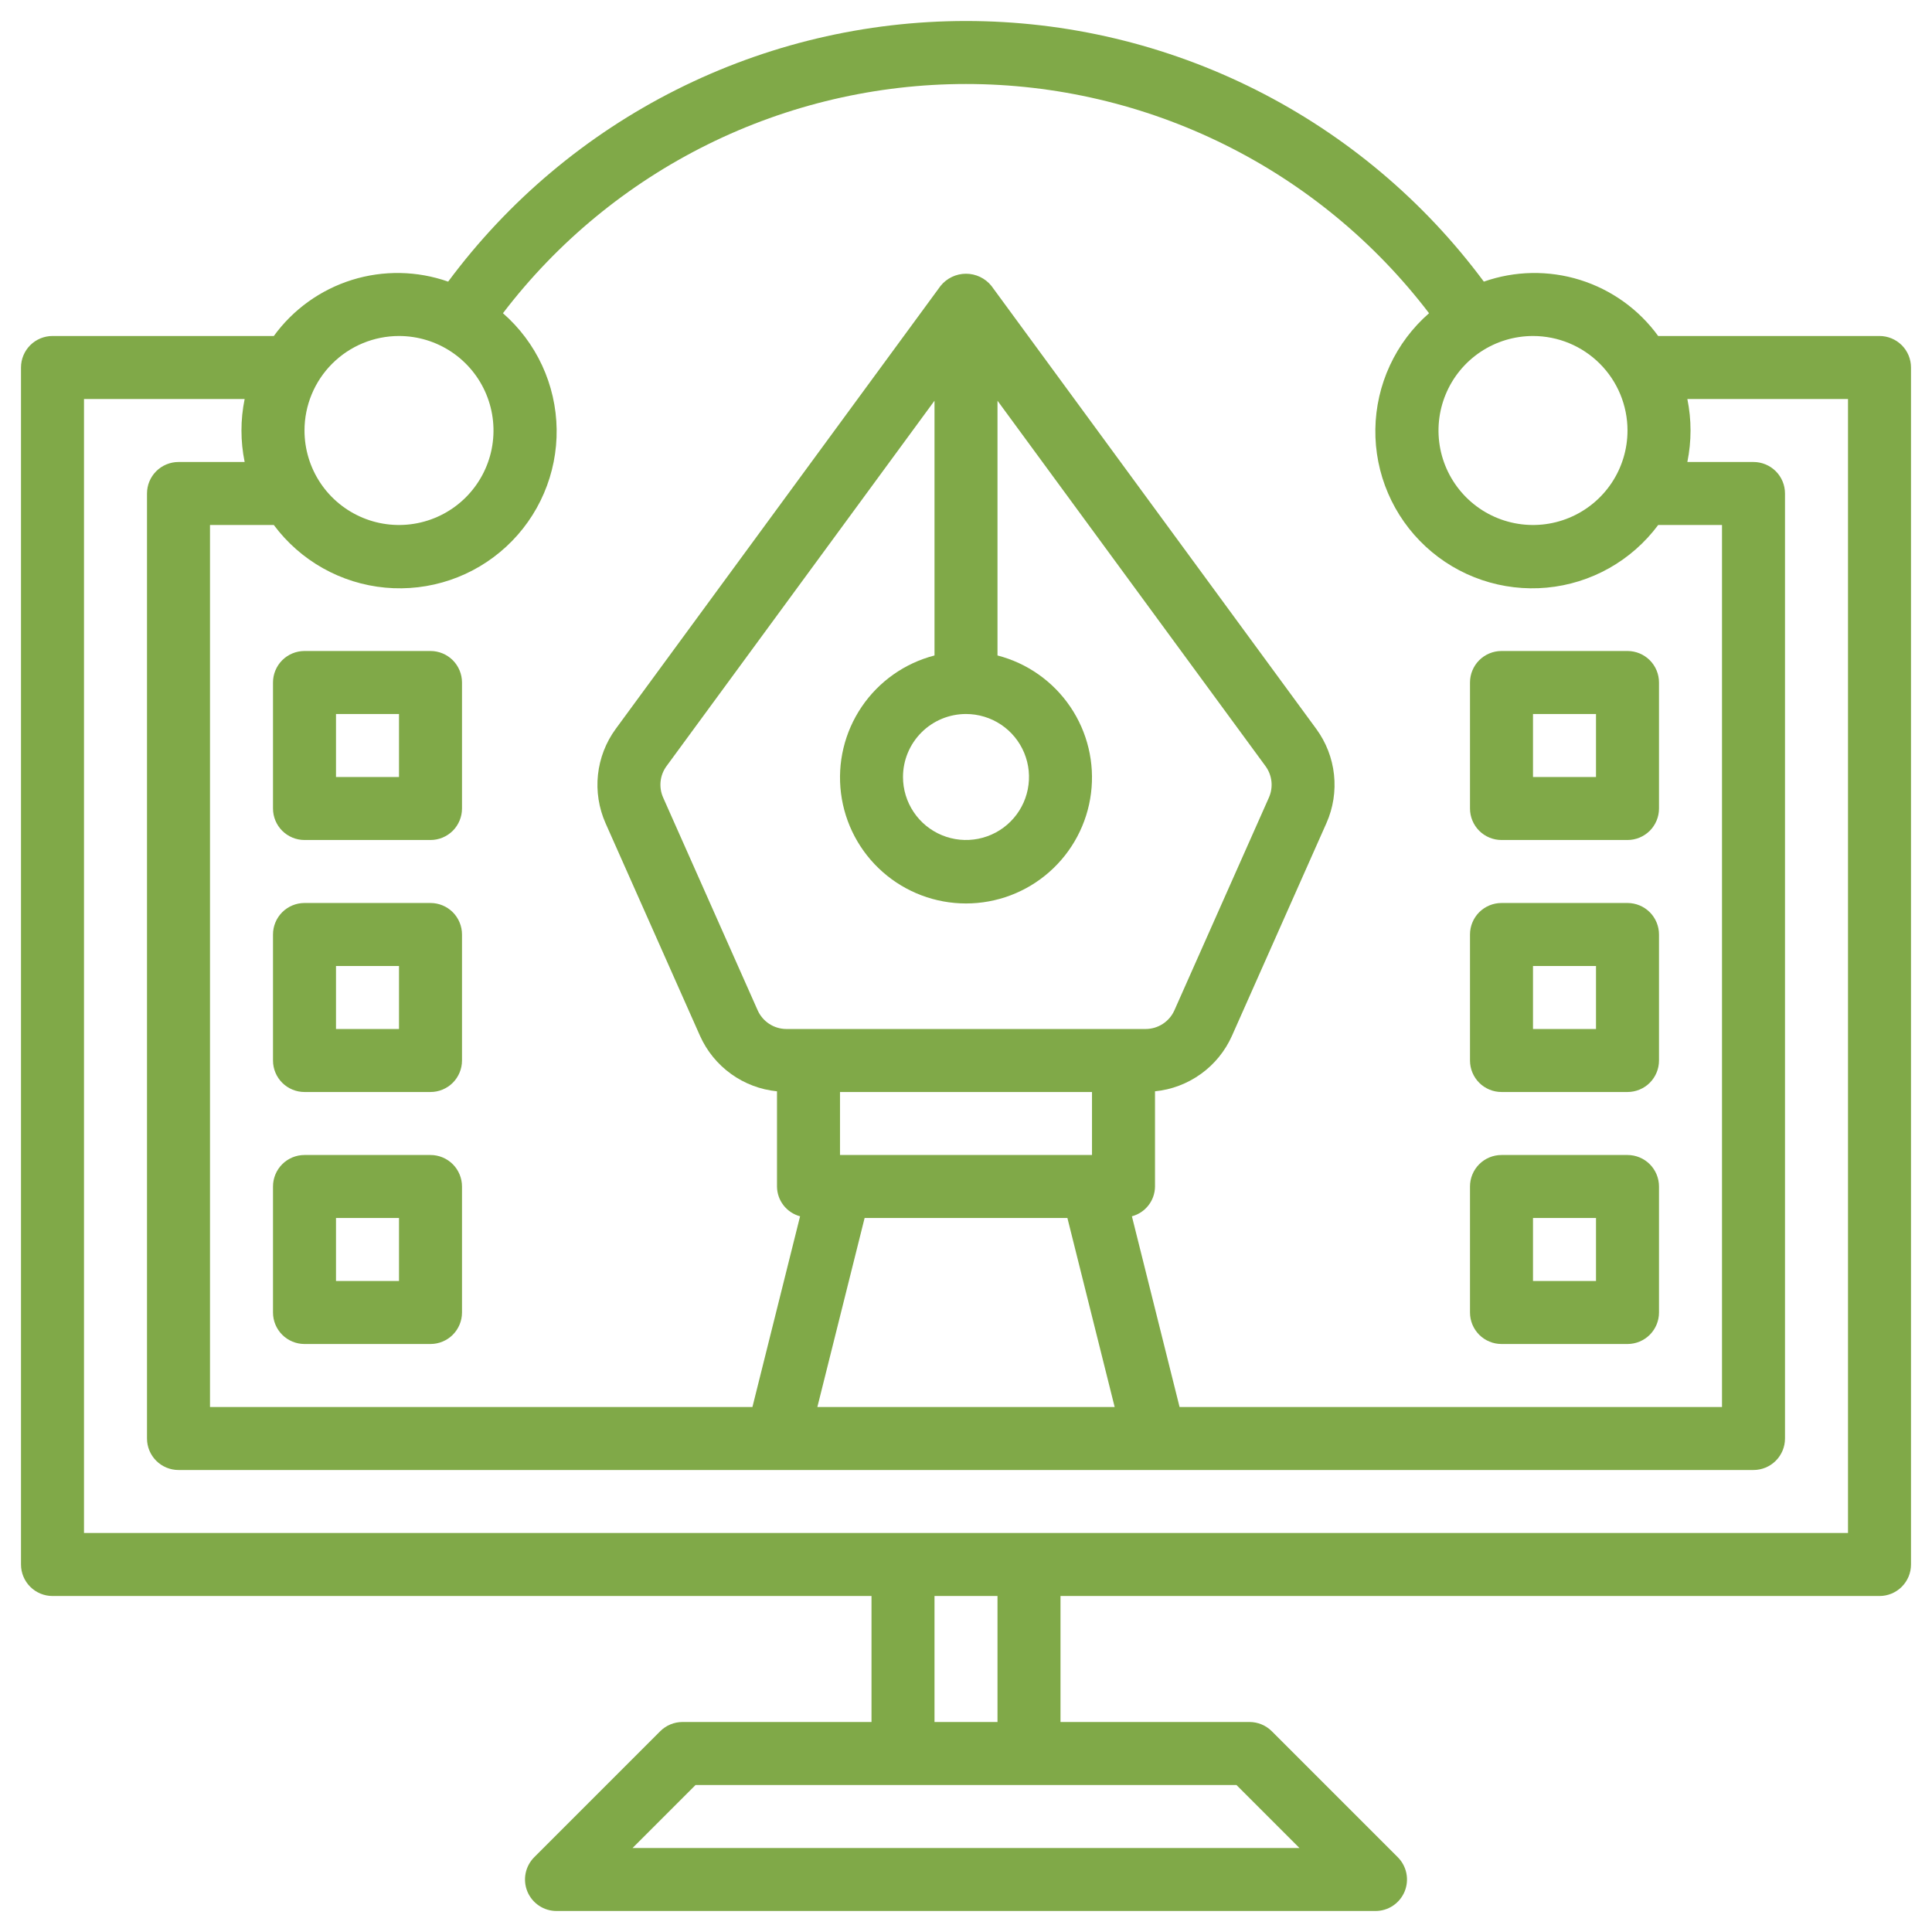 <svg width="92" height="92" viewBox="0 0 92 92" fill="none" xmlns="http://www.w3.org/2000/svg" xmlns:xlink="http://www.w3.org/1999/xlink">
<path d="M89.5,16L78.961,16C78.04,14.732 76.734,13.796 75.239,13.329C73.743,12.863 72.137,12.892 70.659,13.411C67.803,9.561 64.085,6.433 59.803,4.278C55.521,2.123 50.794,1 46,1C41.206,1 36.479,2.123 32.197,4.278C27.915,6.433 24.197,9.561 21.341,13.411C19.863,12.892 18.257,12.863 16.761,13.329C15.265,13.796 13.96,14.732 13.039,16L2.5,16C2.102,16 1.721,16.158 1.439,16.439C1.158,16.72 1,17.102 1,17.5L1,74.5C1,74.898 1.158,75.279 1.439,75.56C1.721,75.842 2.102,76 2.5,76L41.5,76L41.5,82L32.5,82C32.102,82 31.721,82.158 31.439,82.439L25.439,88.439C25.23,88.649 25.087,88.916 25.029,89.207C24.971,89.498 25.001,89.8 25.114,90.074C25.228,90.348 25.42,90.582 25.667,90.747C25.913,90.912 26.203,91 26.5,91L65.5,91C65.797,91 66.087,90.912 66.333,90.747C66.58,90.582 66.772,90.348 66.886,90.074C66.999,89.8 67.029,89.498 66.971,89.207C66.913,88.916 66.77,88.649 66.561,88.439L60.561,82.439C60.279,82.158 59.898,82 59.5,82L50.5,82L50.5,76L89.5,76C89.898,76 90.279,75.842 90.561,75.56C90.842,75.279 91,74.898 91,74.5L91,17.5C91,17.102 90.842,16.72 90.561,16.439C90.279,16.158 89.898,16 89.5,16ZM77.5,20.5C77.5,21.39 77.236,22.26 76.742,23C76.247,23.74 75.544,24.317 74.722,24.657C73.9,24.998 72.995,25.087 72.122,24.913C71.249,24.74 70.447,24.311 69.818,23.682C69.189,23.052 68.76,22.251 68.586,21.378C68.413,20.505 68.502,19.6 68.843,18.778C69.183,17.955 69.76,17.253 70.5,16.758C71.24,16.264 72.11,16 73,16C74.193,16 75.338,16.474 76.182,17.318C77.026,18.162 77.5,19.306 77.5,20.5L77.5,20.5ZM46,4C50.267,4.001 54.477,4.986 58.301,6.879C62.126,8.772 65.462,11.522 68.05,14.915C67.26,15.605 66.624,16.453 66.184,17.404C65.743,18.356 65.508,19.389 65.493,20.438C65.478,21.486 65.684,22.526 66.098,23.489C66.511,24.453 67.123,25.319 67.893,26.03C68.663,26.742 69.574,27.284 70.567,27.62C71.56,27.956 72.613,28.08 73.657,27.983C74.701,27.886 75.712,27.57 76.626,27.056C77.54,26.542 78.336,25.841 78.961,25L82,25L82,67L56.17,67L53.9,57.919C54.214,57.835 54.491,57.652 54.69,57.395C54.889,57.139 54.998,56.824 55,56.5L55,51.967C55.789,51.889 56.543,51.603 57.186,51.14C57.83,50.677 58.339,50.052 58.663,49.328L63.163,39.197C63.485,38.473 63.609,37.677 63.524,36.889C63.44,36.101 63.148,35.35 62.68,34.711L47.21,13.613C47.065,13.433 46.88,13.287 46.671,13.187C46.461,13.087 46.232,13.035 46,13.035C45.768,13.035 45.539,13.087 45.329,13.187C45.12,13.287 44.935,13.433 44.79,13.613L29.319,34.711C28.851,35.35 28.56,36.102 28.475,36.89C28.39,37.678 28.515,38.474 28.835,39.199L33.335,49.328C33.66,50.052 34.169,50.677 34.813,51.14C35.456,51.604 36.211,51.889 37,51.967L37,56.5C37.002,56.824 37.111,57.139 37.31,57.395C37.509,57.652 37.786,57.835 38.099,57.919L35.83,67L10,67L10,25L13.039,25C13.664,25.841 14.46,26.542 15.374,27.056C16.288,27.57 17.299,27.886 18.343,27.983C19.387,28.08 20.44,27.956 21.433,27.62C22.426,27.284 23.337,26.742 24.107,26.03C24.877,25.319 25.489,24.453 25.902,23.489C26.316,22.526 26.522,21.486 26.507,20.438C26.492,19.389 26.257,18.356 25.816,17.404C25.376,16.453 24.74,15.605 23.95,14.915C26.538,11.522 29.874,8.772 33.699,6.879C37.523,4.986 41.733,4.001 46,4L46,4ZM46,34C46.593,34 47.173,34.176 47.667,34.505C48.16,34.835 48.545,35.303 48.772,35.852C48.999,36.4 49.058,37.003 48.942,37.585C48.827,38.167 48.541,38.701 48.121,39.121C47.702,39.541 47.167,39.826 46.585,39.942C46.003,40.058 45.4,39.998 44.852,39.771C44.304,39.544 43.835,39.16 43.506,38.666C43.176,38.173 43,37.593 43,37C43,36.204 43.316,35.441 43.879,34.878C44.441,34.316 45.204,34 46,34L46,34ZM44.5,31.213C43.086,31.578 41.854,32.446 41.034,33.655C40.214,34.863 39.864,36.329 40.048,37.778C40.232,39.227 40.938,40.559 42.034,41.524C43.129,42.49 44.54,43.022 46,43.022C47.46,43.022 48.871,42.49 49.966,41.524C51.062,40.559 51.768,39.227 51.952,37.778C52.136,36.329 51.786,34.863 50.966,33.655C50.146,32.446 48.914,31.578 47.5,31.213L47.5,19.082L60.262,36.482C60.419,36.696 60.516,36.947 60.545,37.211C60.573,37.474 60.531,37.74 60.423,37.982L55.923,48.112C55.804,48.377 55.611,48.602 55.368,48.759C55.124,48.917 54.84,49 54.55,49L37.45,49C37.16,49 36.876,48.916 36.632,48.757C36.389,48.599 36.197,48.374 36.079,48.109L31.579,37.981C31.471,37.739 31.429,37.473 31.457,37.209C31.485,36.946 31.583,36.694 31.74,36.481L44.5,19.082L44.5,31.213ZM52,52L52,55L40,55L40,52L52,52ZM41.172,58L50.829,58L53.079,67L38.922,67L41.172,58ZM19,16C19.89,16 20.76,16.264 21.5,16.758C22.24,17.253 22.817,17.955 23.157,18.778C23.498,19.6 23.587,20.505 23.414,21.378C23.24,22.251 22.811,23.052 22.182,23.682C21.553,24.311 20.751,24.74 19.878,24.913C19.005,25.087 18.1,24.998 17.278,24.657C16.456,24.317 15.753,23.74 15.258,23C14.764,22.26 14.5,21.39 14.5,20.5C14.5,19.306 14.974,18.162 15.818,17.318C16.662,16.474 17.807,16 19,16L19,16ZM61.879,88L30.121,88L33.121,85L58.879,85L61.879,88ZM47.5,82L44.5,82L44.5,76L47.5,76L47.5,82ZM88,73L4,73L4,19L11.65,19C11.448,19.99 11.448,21.01 11.65,22L8.5,22C8.102,22 7.721,22.158 7.439,22.439C7.158,22.72 7,23.102 7,23.5L7,68.5C7,68.898 7.158,69.279 7.439,69.56C7.721,69.842 8.102,70 8.5,70L83.5,70C83.898,70 84.279,69.842 84.561,69.56C84.842,69.279 85,68.898 85,68.5L85,23.5C85,23.102 84.842,22.72 84.561,22.439C84.279,22.158 83.898,22 83.5,22L80.35,22C80.552,21.01 80.552,19.99 80.35,19L88,19L88,73Z" fill="#80A948"/>
<path d="M20.5,55L14.5,55C14.102,55 13.721,55.158 13.439,55.439C13.158,55.721 13,56.102 13,56.5L13,62.5C13,62.898 13.158,63.279 13.439,63.561C13.721,63.842 14.102,64 14.5,64L20.5,64C20.898,64 21.279,63.842 21.561,63.561C21.842,63.279 22,62.898 22,62.5L22,56.5C22,56.102 21.842,55.721 21.561,55.439C21.279,55.158 20.898,55 20.5,55ZM19,61L16,61L16,58L19,58L19,61Z" fill="#80A948"/>
<path d="M20.5,43L14.5,43C14.102,43 13.721,43.158 13.439,43.439C13.158,43.721 13,44.102 13,44.5L13,50.5C13,50.898 13.158,51.279 13.439,51.561C13.721,51.842 14.102,52 14.5,52L20.5,52C20.898,52 21.279,51.842 21.561,51.561C21.842,51.279 22,50.898 22,50.5L22,44.5C22,44.102 21.842,43.721 21.561,43.439C21.279,43.158 20.898,43 20.5,43ZM19,49L16,49L16,46L19,46L19,49Z" fill="#80A948"/>
<path d="M20.5,31L14.5,31C14.102,31 13.721,31.158 13.439,31.439C13.158,31.721 13,32.102 13,32.5L13,38.5C13,38.898 13.158,39.279 13.439,39.561C13.721,39.842 14.102,40 14.5,40L20.5,40C20.898,40 21.279,39.842 21.561,39.561C21.842,39.279 22,38.898 22,38.5L22,32.5C22,32.102 21.842,31.721 21.561,31.439C21.279,31.158 20.898,31 20.5,31ZM19,37L16,37L16,34L19,34L19,37Z" fill="#80A948"/>
<path d="M71.5,64L77.5,64C77.898,64 78.279,63.842 78.561,63.561C78.842,63.279 79,62.898 79,62.5L79,56.5C79,56.102 78.842,55.721 78.561,55.439C78.279,55.158 77.898,55 77.5,55L71.5,55C71.102,55 70.721,55.158 70.439,55.439C70.158,55.721 70,56.102 70,56.5L70,62.5C70,62.898 70.158,63.279 70.439,63.561C70.721,63.842 71.102,64 71.5,64ZM73,58L76,58L76,61L73,61L73,58Z" fill="#80A948"/>
<path d="M71.5,52L77.5,52C77.898,52 78.279,51.842 78.561,51.561C78.842,51.279 79,50.898 79,50.5L79,44.5C79,44.102 78.842,43.721 78.561,43.439C78.279,43.158 77.898,43 77.5,43L71.5,43C71.102,43 70.721,43.158 70.439,43.439C70.158,43.721 70,44.102 70,44.5L70,50.5C70,50.898 70.158,51.279 70.439,51.561C70.721,51.842 71.102,52 71.5,52ZM73,46L76,46L76,49L73,49L73,46Z" fill="#80A948"/>
<path d="M71.5,40L77.5,40C77.898,40 78.279,39.842 78.561,39.561C78.842,39.279 79,38.898 79,38.5L79,32.5C79,32.102 78.842,31.721 78.561,31.439C78.279,31.158 77.898,31 77.5,31L71.5,31C71.102,31 70.721,31.158 70.439,31.439C70.158,31.721 70,32.102 70,32.5L70,38.5C70,38.898 70.158,39.279 70.439,39.561C70.721,39.842 71.102,40 71.5,40ZM73,34L76,34L76,37L73,37L73,34Z" fill="#80A948"/>
</svg>
